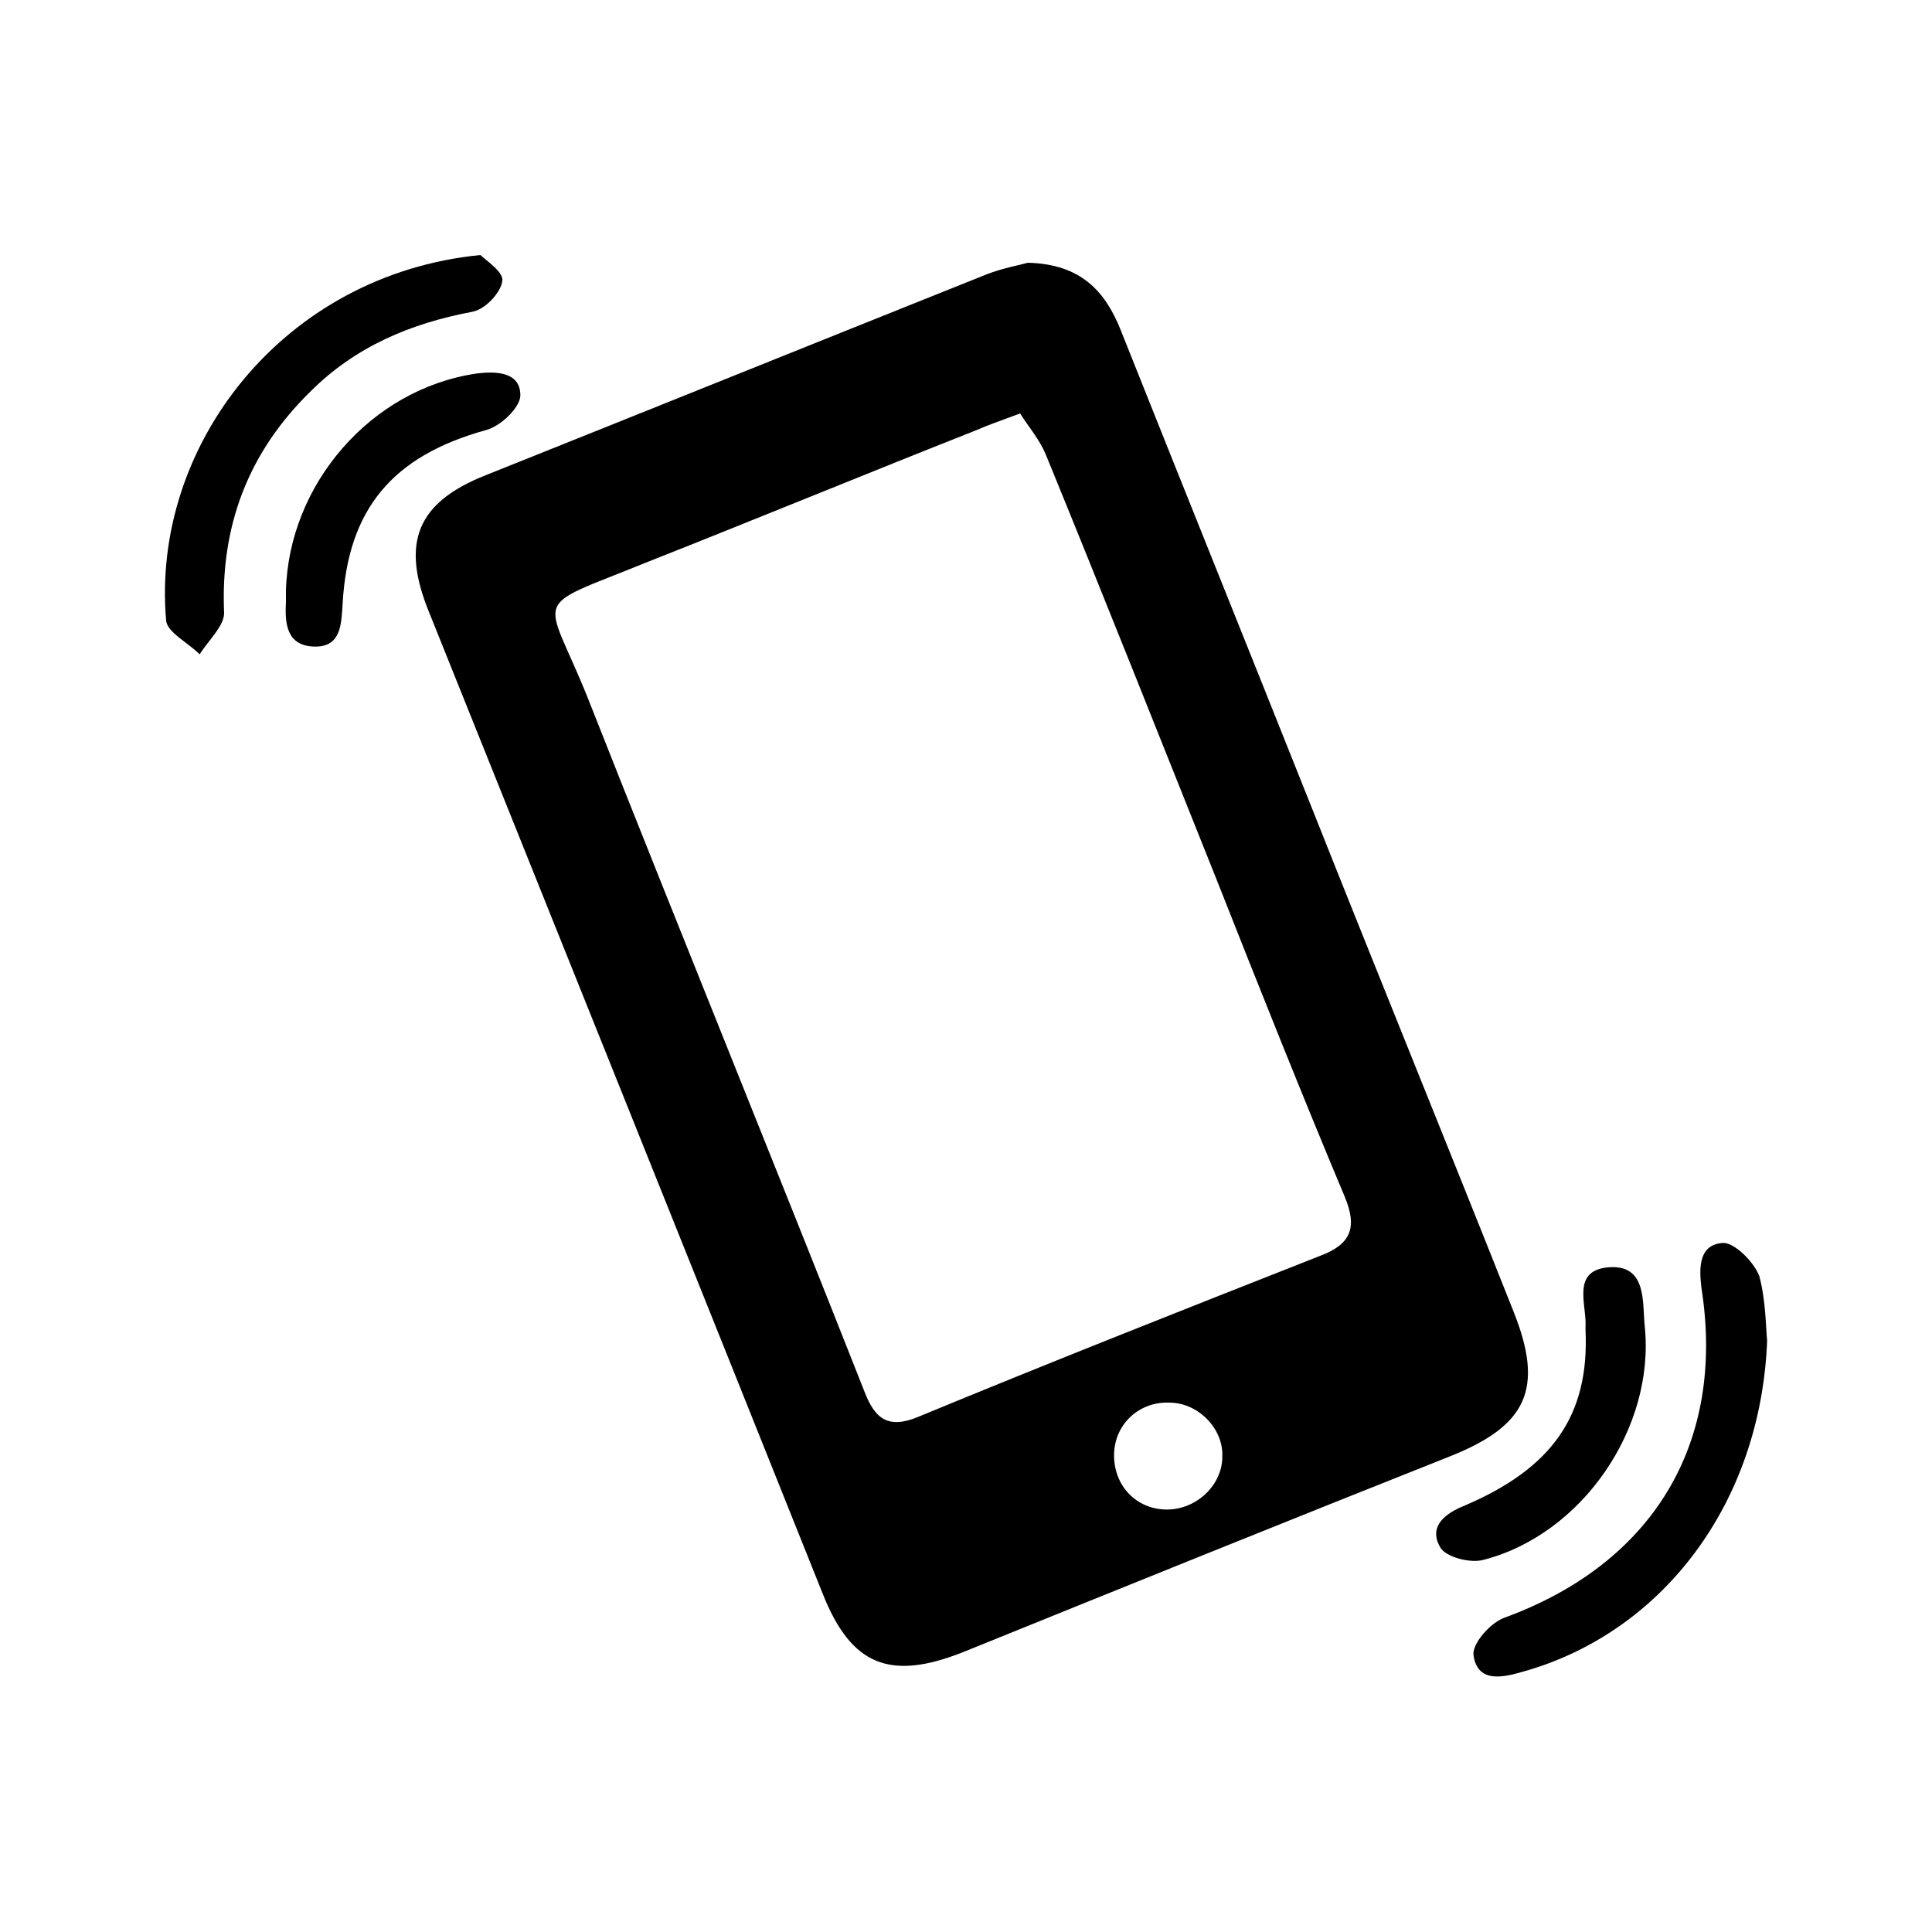 <?xml version="1.0" encoding="utf-8"?>
<!-- Generator: Adobe Illustrator 19.0.0, SVG Export Plug-In . SVG Version: 6.00 Build 0)  -->
<svg version="1.1" xmlns="http://www.w3.org/2000/svg" xmlns:xlink="http://www.w3.org/1999/xlink" x="0px" y="0px"
	 viewBox="0 0 150 150" style="enable-background:new 0 0 150 150;" xml:space="preserve">
<style type="text/css">
	.st0{display:none;}
</style>
<g id="ruler" class="st0">
</g>
<g id="Layer_2">
	<g id="XMLID_893_">
		<path id="XMLID_898_" d="M79.8,20.4c4.1,0.1,6,2.2,7.2,5.2c4.9,12.3,9.9,24.7,14.8,37c5.2,13.1,10.5,26.1,15.7,39.2
			c2.4,6,1.1,8.9-5,11.3c-12.6,5-25.2,10.1-37.8,15.2c-5.6,2.2-8.6,1-10.8-4.5C53.7,98.3,43.5,72.9,33.3,47.5
			c-2.2-5.4-0.9-8.5,4.4-10.6c13-5.2,25.9-10.4,38.9-15.6C77.9,20.8,79.1,20.6,79.8,20.4z M79.2,32.1c-1.6,0.6-2.5,0.9-3.4,1.3
			c-8.6,3.4-17.1,6.9-25.7,10.3c-9.1,3.7-7.8,2.2-4.5,10.4C52.7,72.1,60,90,67.1,108c0.8,2.1,1.8,3,4.2,2
			c10.4-4.3,20.8-8.4,31.2-12.5c2.4-0.9,2.9-2.2,1.9-4.6c-3.4-8.1-6.7-16.4-9.9-24.5c-4.4-11-8.8-22.1-13.3-33.1
			C80.7,34.1,79.9,33.2,79.2,32.1z M94.9,113.1c0.1-2.2-1.9-4.2-4.1-4.2c-2.3-0.1-4.2,1.6-4.3,3.9c-0.1,2.5,1.7,4.4,4.1,4.4
			C92.9,117.2,94.9,115.3,94.9,113.1z"/>
		<path id="XMLID_897_" d="M37.3,19.8c0.4,0.4,1.8,1.3,1.7,2c-0.1,0.9-1.3,2.2-2.3,2.4c-4.8,0.9-9.1,2.7-12.6,6.2
			c-4.8,4.7-7,10.4-6.7,17.2c0,1-1.2,2.1-1.9,3.2c-0.9-0.9-2.5-1.7-2.6-2.6C11.7,34.6,22,21.3,37.3,19.8z"/>
		<path id="XMLID_896_" d="M137.2,104.1c-0.5,12.7-8.2,22.7-19,25.7c-1.7,0.5-3.5,0.8-3.8-1.3c-0.1-0.9,1.3-2.5,2.4-2.9
			c11.5-4.2,17.2-13.5,15.3-25.6c-0.2-1.6-0.2-3.4,1.7-3.5c0.9,0,2.4,1.5,2.8,2.6C137.1,101,137.1,103.1,137.2,104.1z"/>
		<path id="XMLID_895_" d="M123.1,103.3c0-0.1,0-0.2,0-0.3c0.1-1.7-1.1-4.3,1.7-4.6c3.1-0.3,2.7,2.7,2.9,4.6
			c0.8,7.8-4.8,16.1-12.5,18.1c-1,0.3-3-0.2-3.4-1c-0.9-1.6,0.4-2.6,1.9-3.2C120.5,114,123.4,109.9,123.1,103.3z"/>
		<path id="XMLID_894_" d="M22.2,45.9C22.4,37.6,28.8,30.2,37,29c1.6-0.2,3.4-0.1,3.4,1.7c0,0.9-1.5,2.4-2.7,2.7
			c-7.2,2-10.7,6.1-11.1,13.5c-0.1,1.5-0.1,3.3-2.1,3.3c-2.2,0-2.4-1.7-2.3-3.4C22.2,46.5,22.2,46.2,22.2,45.9z"/>
	</g>
</g>
</svg>
